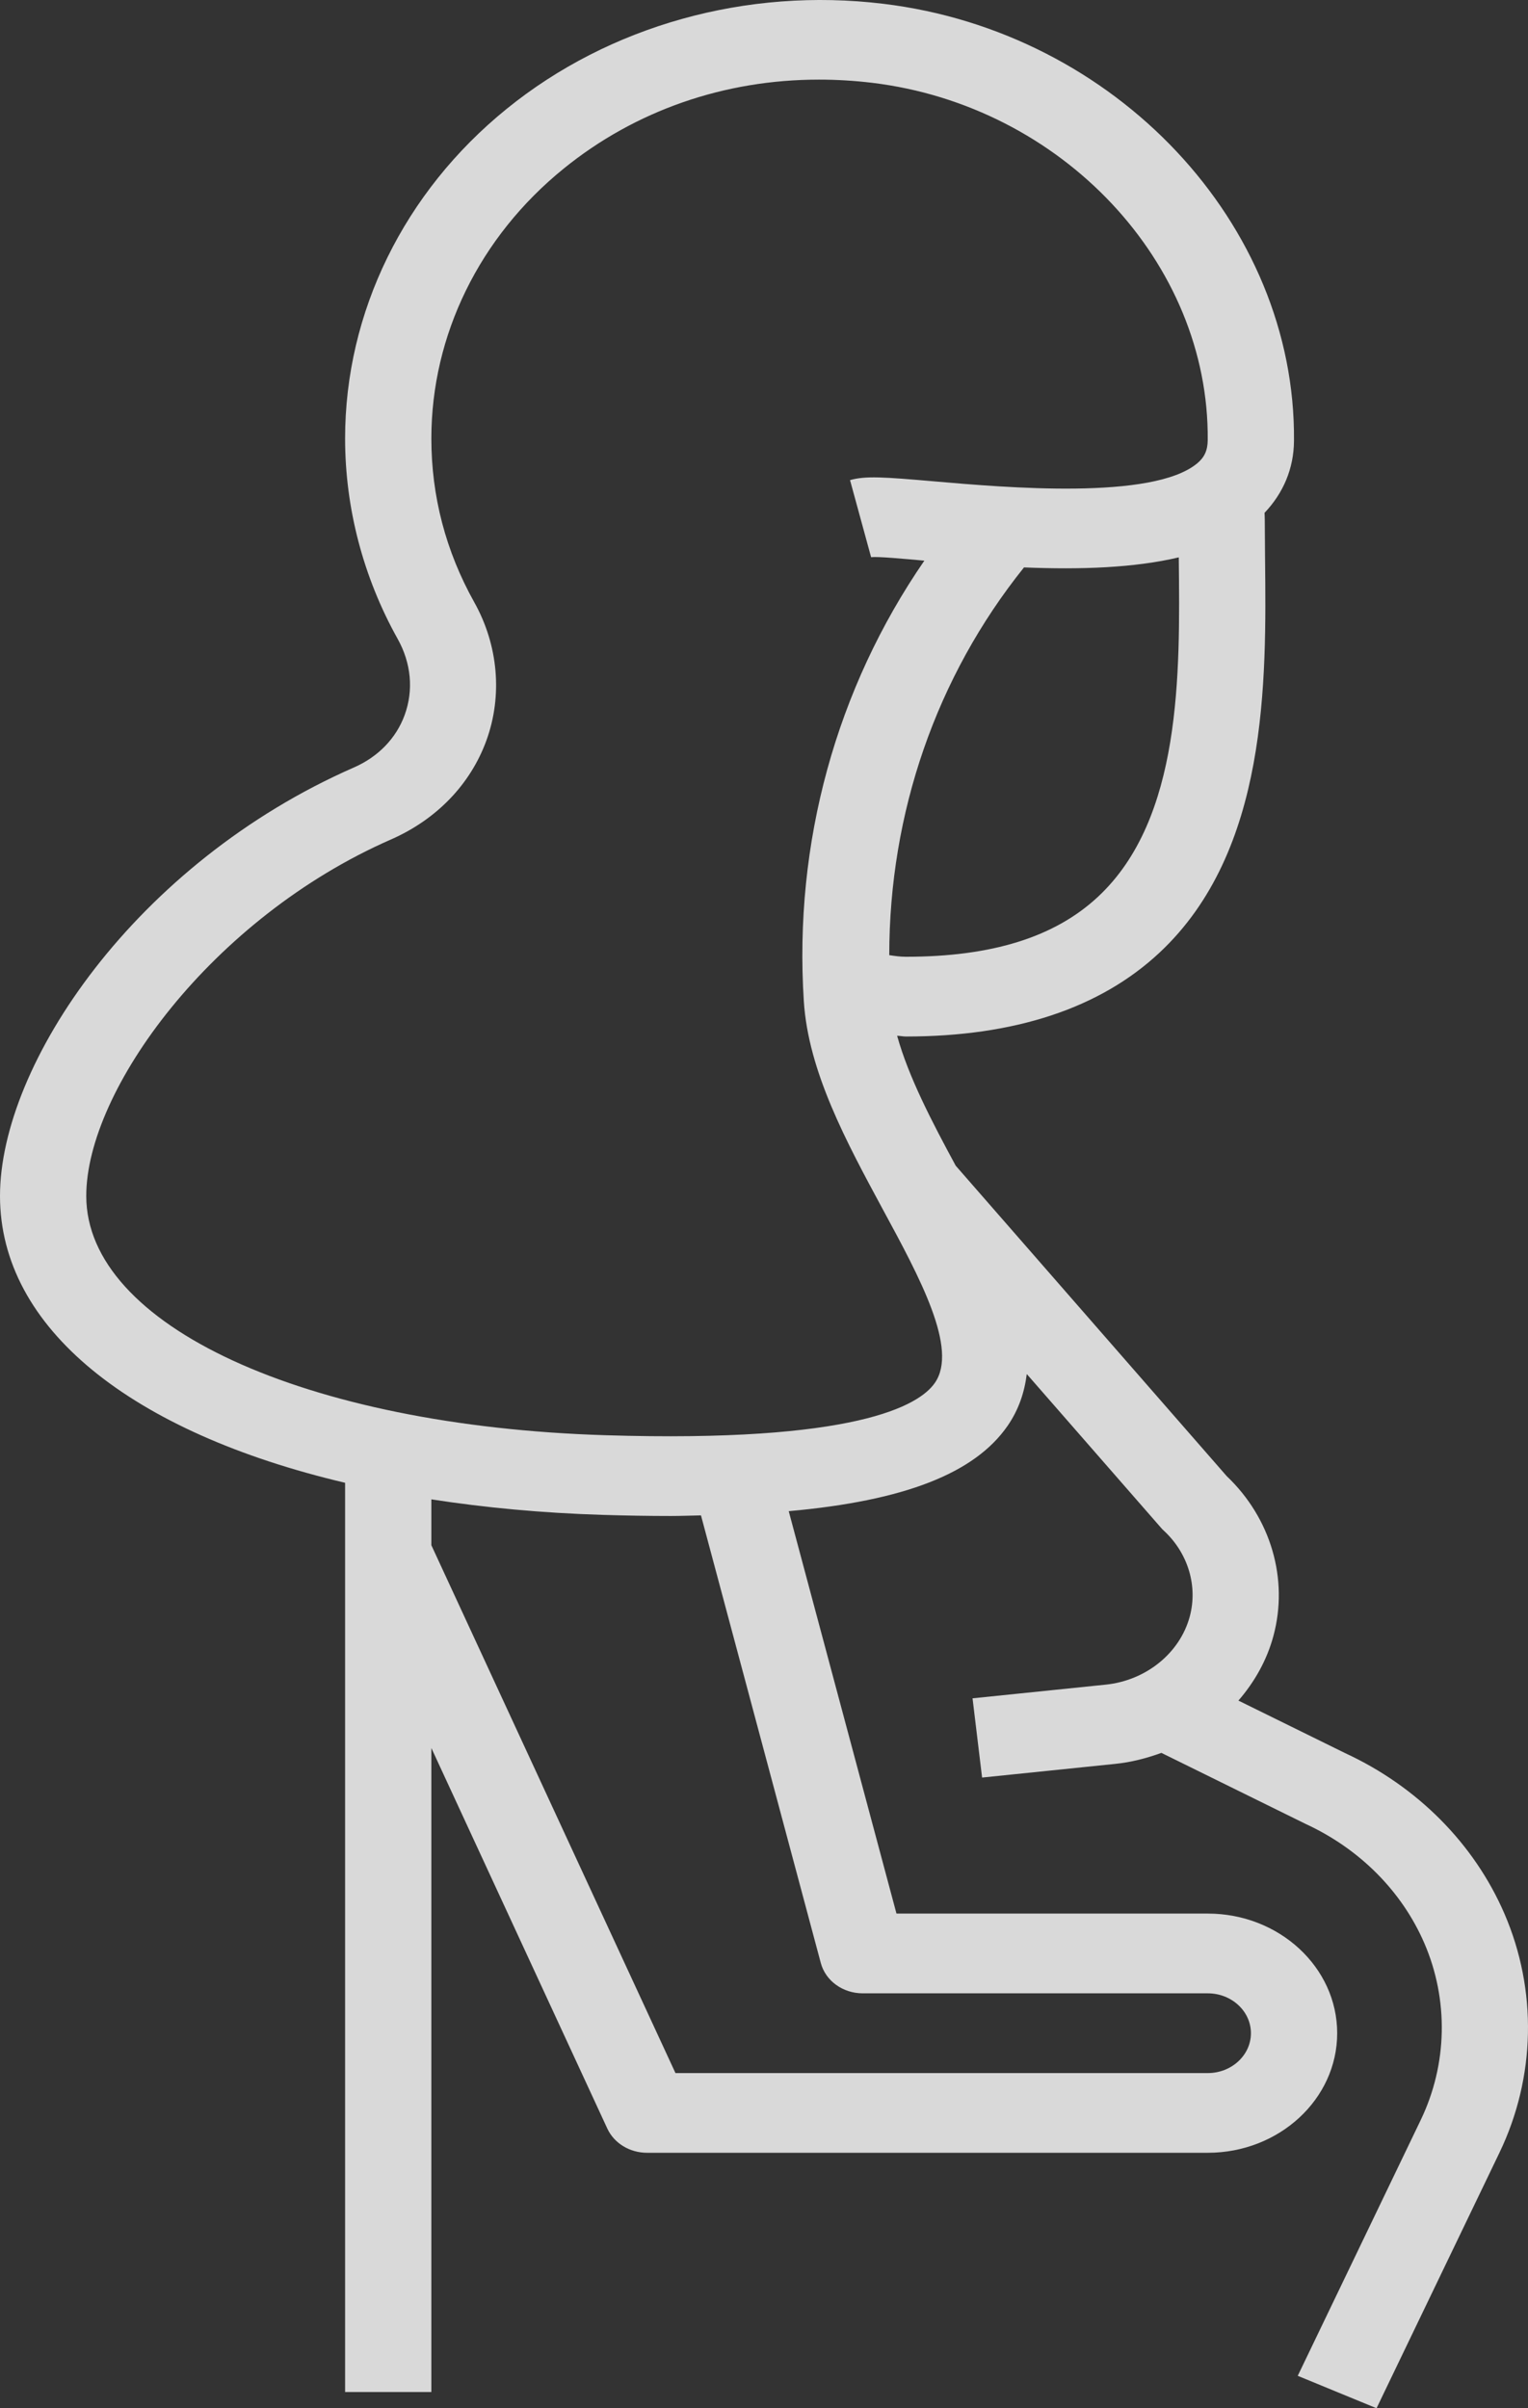 <svg width="33" height="52" viewBox="0 0 33 52" fill="none" xmlns="http://www.w3.org/2000/svg">
<rect x="0" y="0" width="33" height="52" fill="#333333" stroke="none"/>
<path id="Vector" d="M28.027 51.3L29.729 52L32.384 46.481C33.167 44.853 33.205 42.972 32.49 41.319C31.836 39.807 30.607 38.574 29.054 37.856L26.746 36.72C27.096 36.316 27.361 35.847 27.501 35.327C27.834 34.098 27.447 32.779 26.492 31.872L20.64 25.17C20.128 24.223 19.624 23.26 19.375 22.365C19.437 22.366 19.502 22.381 19.563 22.381C21.912 22.381 23.755 21.772 25.04 20.572C27.39 18.377 27.35 14.72 27.321 12.05L27.315 11.221C27.315 11.172 27.312 11.123 27.31 11.074C27.714 10.648 27.942 10.12 27.946 9.519C27.989 4.832 24.092 0.687 19.077 0.082C16.122 -0.277 13.159 0.553 10.943 2.35C8.724 4.148 7.453 6.743 7.453 9.468C7.453 10.97 7.845 12.465 8.587 13.793C8.881 14.318 8.935 14.903 8.739 15.44C8.557 15.939 8.17 16.34 7.649 16.569C2.924 18.638 0 22.984 0 25.824C0 28.682 2.845 30.932 7.453 32.017V51.65H9.316V37.744L13.117 45.963C13.264 46.279 13.601 46.484 13.974 46.484H26.084C27.625 46.484 28.879 45.326 28.879 43.902C28.879 42.478 27.625 41.319 26.084 41.319H19.361L17.034 32.63C19.54 32.406 21.05 31.811 21.759 30.79C22.004 30.436 22.126 30.059 22.175 29.669L25.072 32.986C25.092 33.01 25.114 33.034 25.138 33.054C25.659 33.537 25.873 34.248 25.694 34.909C25.48 35.696 24.75 36.287 23.877 36.376L21.004 36.671L21.21 38.382L24.082 38.087C24.431 38.052 24.764 37.965 25.082 37.849L28.199 39.384C29.366 39.923 30.275 40.837 30.76 41.956C31.29 43.181 31.262 44.574 30.682 45.779L28.027 51.3ZM23.716 19.361C22.781 20.235 21.422 20.659 19.563 20.659C19.448 20.659 19.327 20.643 19.205 20.624C19.207 17.558 20.216 14.619 22.115 12.252C23.339 12.302 24.493 12.263 25.458 12.035C25.458 12.046 25.458 12.056 25.458 12.067C25.486 14.567 25.52 17.676 23.716 19.361ZM17.727 42.387C17.83 42.772 18.203 43.041 18.631 43.041H26.084C26.597 43.041 27.016 43.427 27.016 43.902C27.016 44.377 26.597 44.763 26.084 44.763H14.588L9.316 33.365V32.375C10.469 32.553 11.701 32.67 13.011 32.71C13.525 32.726 14.015 32.734 14.482 32.734C14.714 32.734 14.919 32.725 15.139 32.721L17.727 42.387ZM20.19 29.86C19.848 30.354 18.468 31.158 13.073 30.99C6.578 30.79 1.863 28.617 1.863 25.824C1.863 23.546 4.567 19.823 8.447 18.125C9.428 17.694 10.159 16.937 10.504 15.991C10.857 15.021 10.762 13.932 10.242 13.003C9.627 11.903 9.316 10.714 9.316 9.468C9.316 7.238 10.356 5.115 12.171 3.643C13.722 2.384 15.648 1.719 17.687 1.719C18.066 1.719 18.449 1.742 18.835 1.788C22.933 2.283 26.118 5.673 26.083 9.504C26.081 9.724 26.013 9.874 25.857 10.004C24.897 10.805 21.709 10.527 20.176 10.394C19.087 10.3 18.694 10.271 18.358 10.367L18.813 12.031C18.958 12.014 19.507 12.065 19.963 12.106C18.06 14.869 17.141 18.2 17.36 21.618C17.457 23.137 18.276 24.65 19.067 26.115C19.87 27.596 20.699 29.128 20.19 29.86Z" fill="white" fill-opacity="0.81"/>
</svg>
